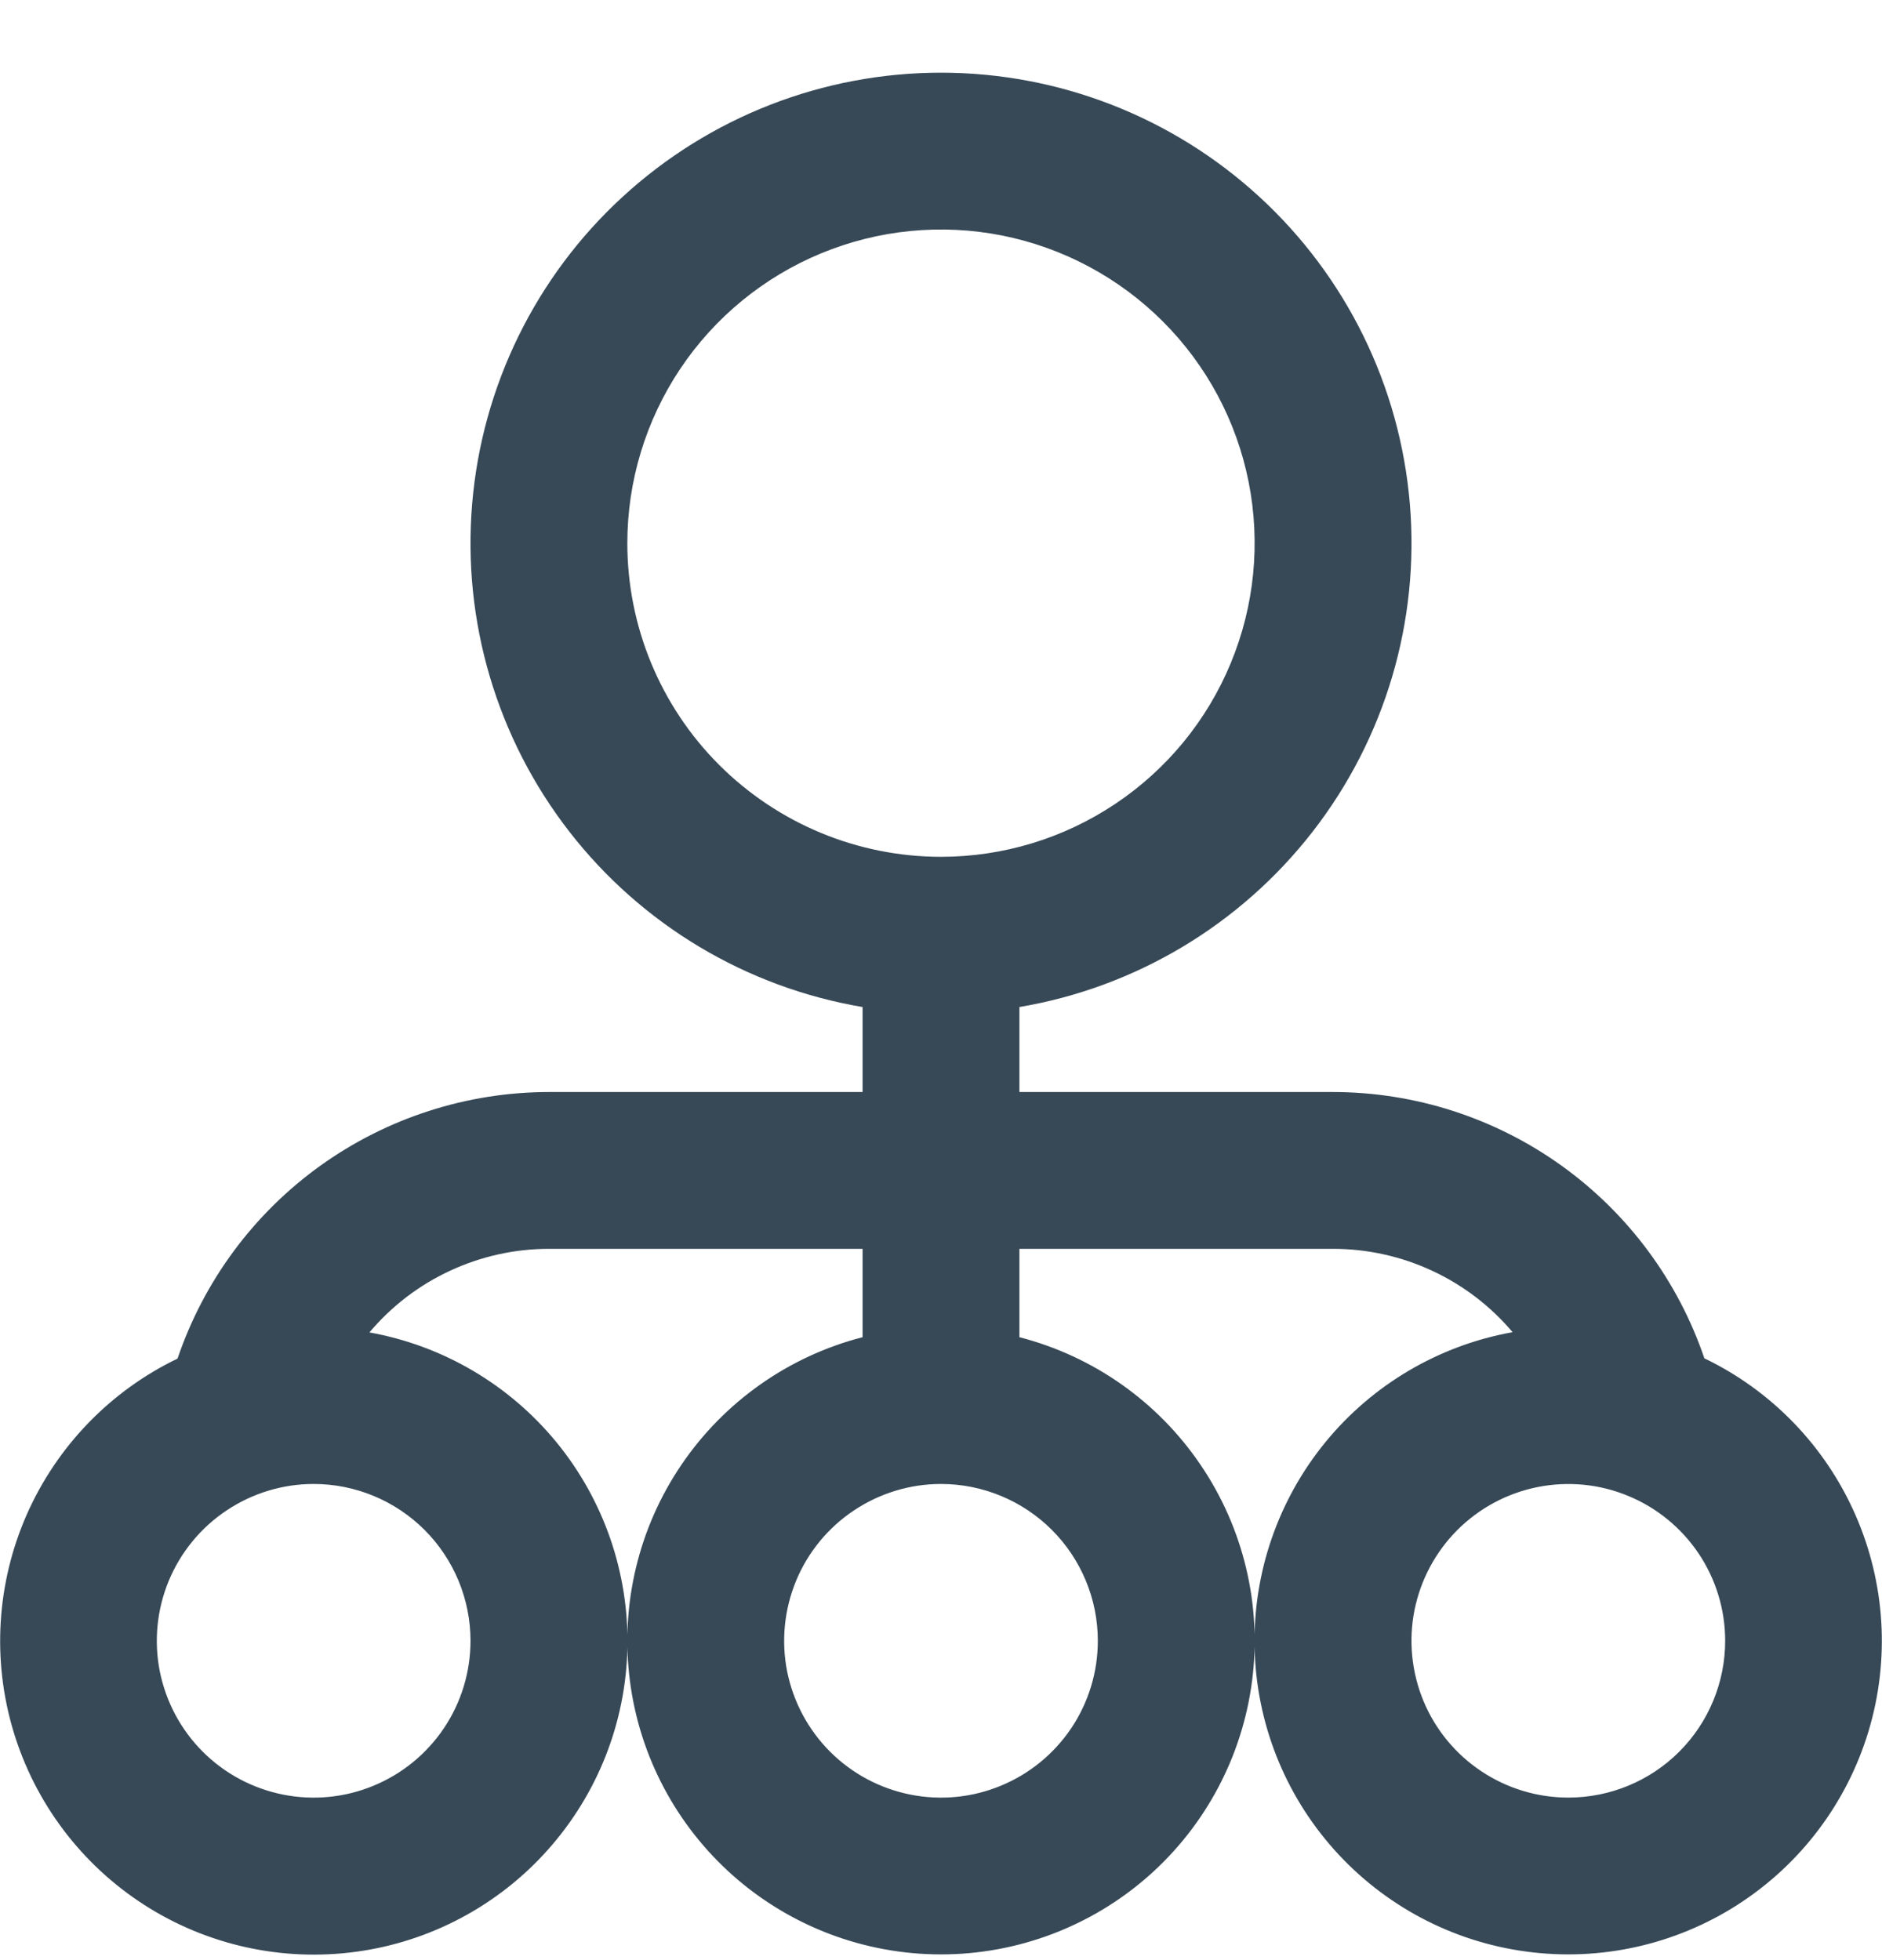 <svg width="24" height="25" viewBox="0 0 24 25" fill="none" xmlns="http://www.w3.org/2000/svg">
<g clip-path="url(#clip0_507_1950)">
<path d="M21.736 17.328C21.4 16.337 20.763 15.477 19.913 14.867C19.064 14.258 18.045 13.929 17 13.928H13V12.844C14.483 12.593 15.818 11.794 16.741 10.605C17.663 9.417 18.105 7.925 17.979 6.426C17.853 4.926 17.169 3.529 16.061 2.511C14.954 1.493 13.504 0.927 12 0.927C10.495 0.927 9.046 1.493 7.939 2.511C6.831 3.529 6.147 4.926 6.021 6.426C5.895 7.925 6.337 9.417 7.259 10.605C8.181 11.794 9.517 12.593 11 12.844V13.928H7C5.954 13.929 4.936 14.258 4.086 14.867C3.237 15.477 2.6 16.337 2.264 17.328C1.406 17.741 0.724 18.448 0.34 19.32C-0.043 20.192 -0.103 21.172 0.172 22.084C0.447 22.996 1.038 23.78 1.839 24.295C2.64 24.81 3.599 25.022 4.543 24.893C5.487 24.765 6.354 24.303 6.987 23.592C7.621 22.881 7.981 21.968 8.001 21.015C8.021 20.063 7.701 19.135 7.098 18.397C6.495 17.66 5.648 17.162 4.711 16.994C4.992 16.66 5.342 16.392 5.738 16.208C6.133 16.024 6.564 15.928 7 15.928H11V17.055C10.057 17.298 9.236 17.877 8.689 18.683C8.143 19.488 7.909 20.466 8.032 21.431C8.154 22.397 8.625 23.285 9.356 23.929C10.086 24.572 11.026 24.927 12 24.927C12.973 24.927 13.914 24.572 14.644 23.929C15.375 23.285 15.845 22.397 15.968 21.431C16.091 20.466 15.857 19.488 15.31 18.683C14.764 17.877 13.943 17.298 13 17.055V15.928H17C17.436 15.928 17.866 16.023 18.262 16.207C18.657 16.39 19.008 16.658 19.289 16.991C18.352 17.159 17.505 17.657 16.902 18.394C16.299 19.132 15.979 20.06 15.999 21.012C16.019 21.965 16.378 22.878 17.012 23.589C17.646 24.3 18.513 24.762 19.457 24.89C20.401 25.019 21.36 24.807 22.161 24.292C22.962 23.777 23.553 22.993 23.828 22.081C24.103 21.169 24.043 20.189 23.659 19.317C23.276 18.445 22.594 17.738 21.736 17.325V17.328ZM8 6.928C8 6.136 8.235 5.363 8.674 4.705C9.114 4.047 9.738 3.535 10.469 3.232C11.2 2.929 12.004 2.85 12.78 3.004C13.556 3.159 14.269 3.54 14.828 4.099C15.388 4.658 15.769 5.371 15.923 6.147C16.077 6.923 15.998 7.727 15.695 8.458C15.393 9.189 14.88 9.814 14.222 10.253C13.564 10.693 12.791 10.928 12 10.928C10.939 10.928 9.922 10.506 9.171 9.756C8.421 9.006 8 7.988 8 6.928ZM6 20.927C6 21.323 5.883 21.71 5.663 22.039C5.443 22.367 5.131 22.624 4.765 22.775C4.4 22.927 3.998 22.966 3.61 22.889C3.222 22.812 2.865 22.621 2.586 22.342C2.306 22.062 2.116 21.706 2.038 21.318C1.961 20.93 2.001 20.528 2.152 20.162C2.304 19.797 2.56 19.484 2.889 19.265C3.218 19.045 3.604 18.927 4 18.927C4.53 18.927 5.039 19.138 5.414 19.513C5.789 19.888 6 20.397 6 20.927ZM14 20.927C14 21.323 13.883 21.71 13.663 22.039C13.443 22.367 13.131 22.624 12.765 22.775C12.4 22.927 11.998 22.966 11.61 22.889C11.222 22.812 10.865 22.621 10.586 22.342C10.306 22.062 10.116 21.706 10.038 21.318C9.961 20.93 10.001 20.528 10.152 20.162C10.303 19.797 10.56 19.484 10.889 19.265C11.218 19.045 11.604 18.927 12 18.927C12.53 18.927 13.039 19.138 13.414 19.513C13.789 19.888 14 20.397 14 20.927ZM20 22.927C19.604 22.927 19.218 22.81 18.889 22.59C18.56 22.371 18.303 22.058 18.152 21.693C18.001 21.327 17.961 20.925 18.038 20.537C18.116 20.149 18.306 19.793 18.586 19.513C18.865 19.234 19.222 19.043 19.61 18.966C19.998 18.889 20.4 18.928 20.765 19.08C21.131 19.231 21.443 19.488 21.663 19.816C21.883 20.145 22 20.532 22 20.927C22 21.458 21.789 21.967 21.414 22.342C21.039 22.717 20.53 22.927 20 22.927Z" fill="#374957"/>
</g>
<defs>
<clipPath id="clip0_507_1950">
<rect width="24" height="24" fill="white" transform="translate(0 0.927)"/>
</clipPath>
</defs>
</svg>
